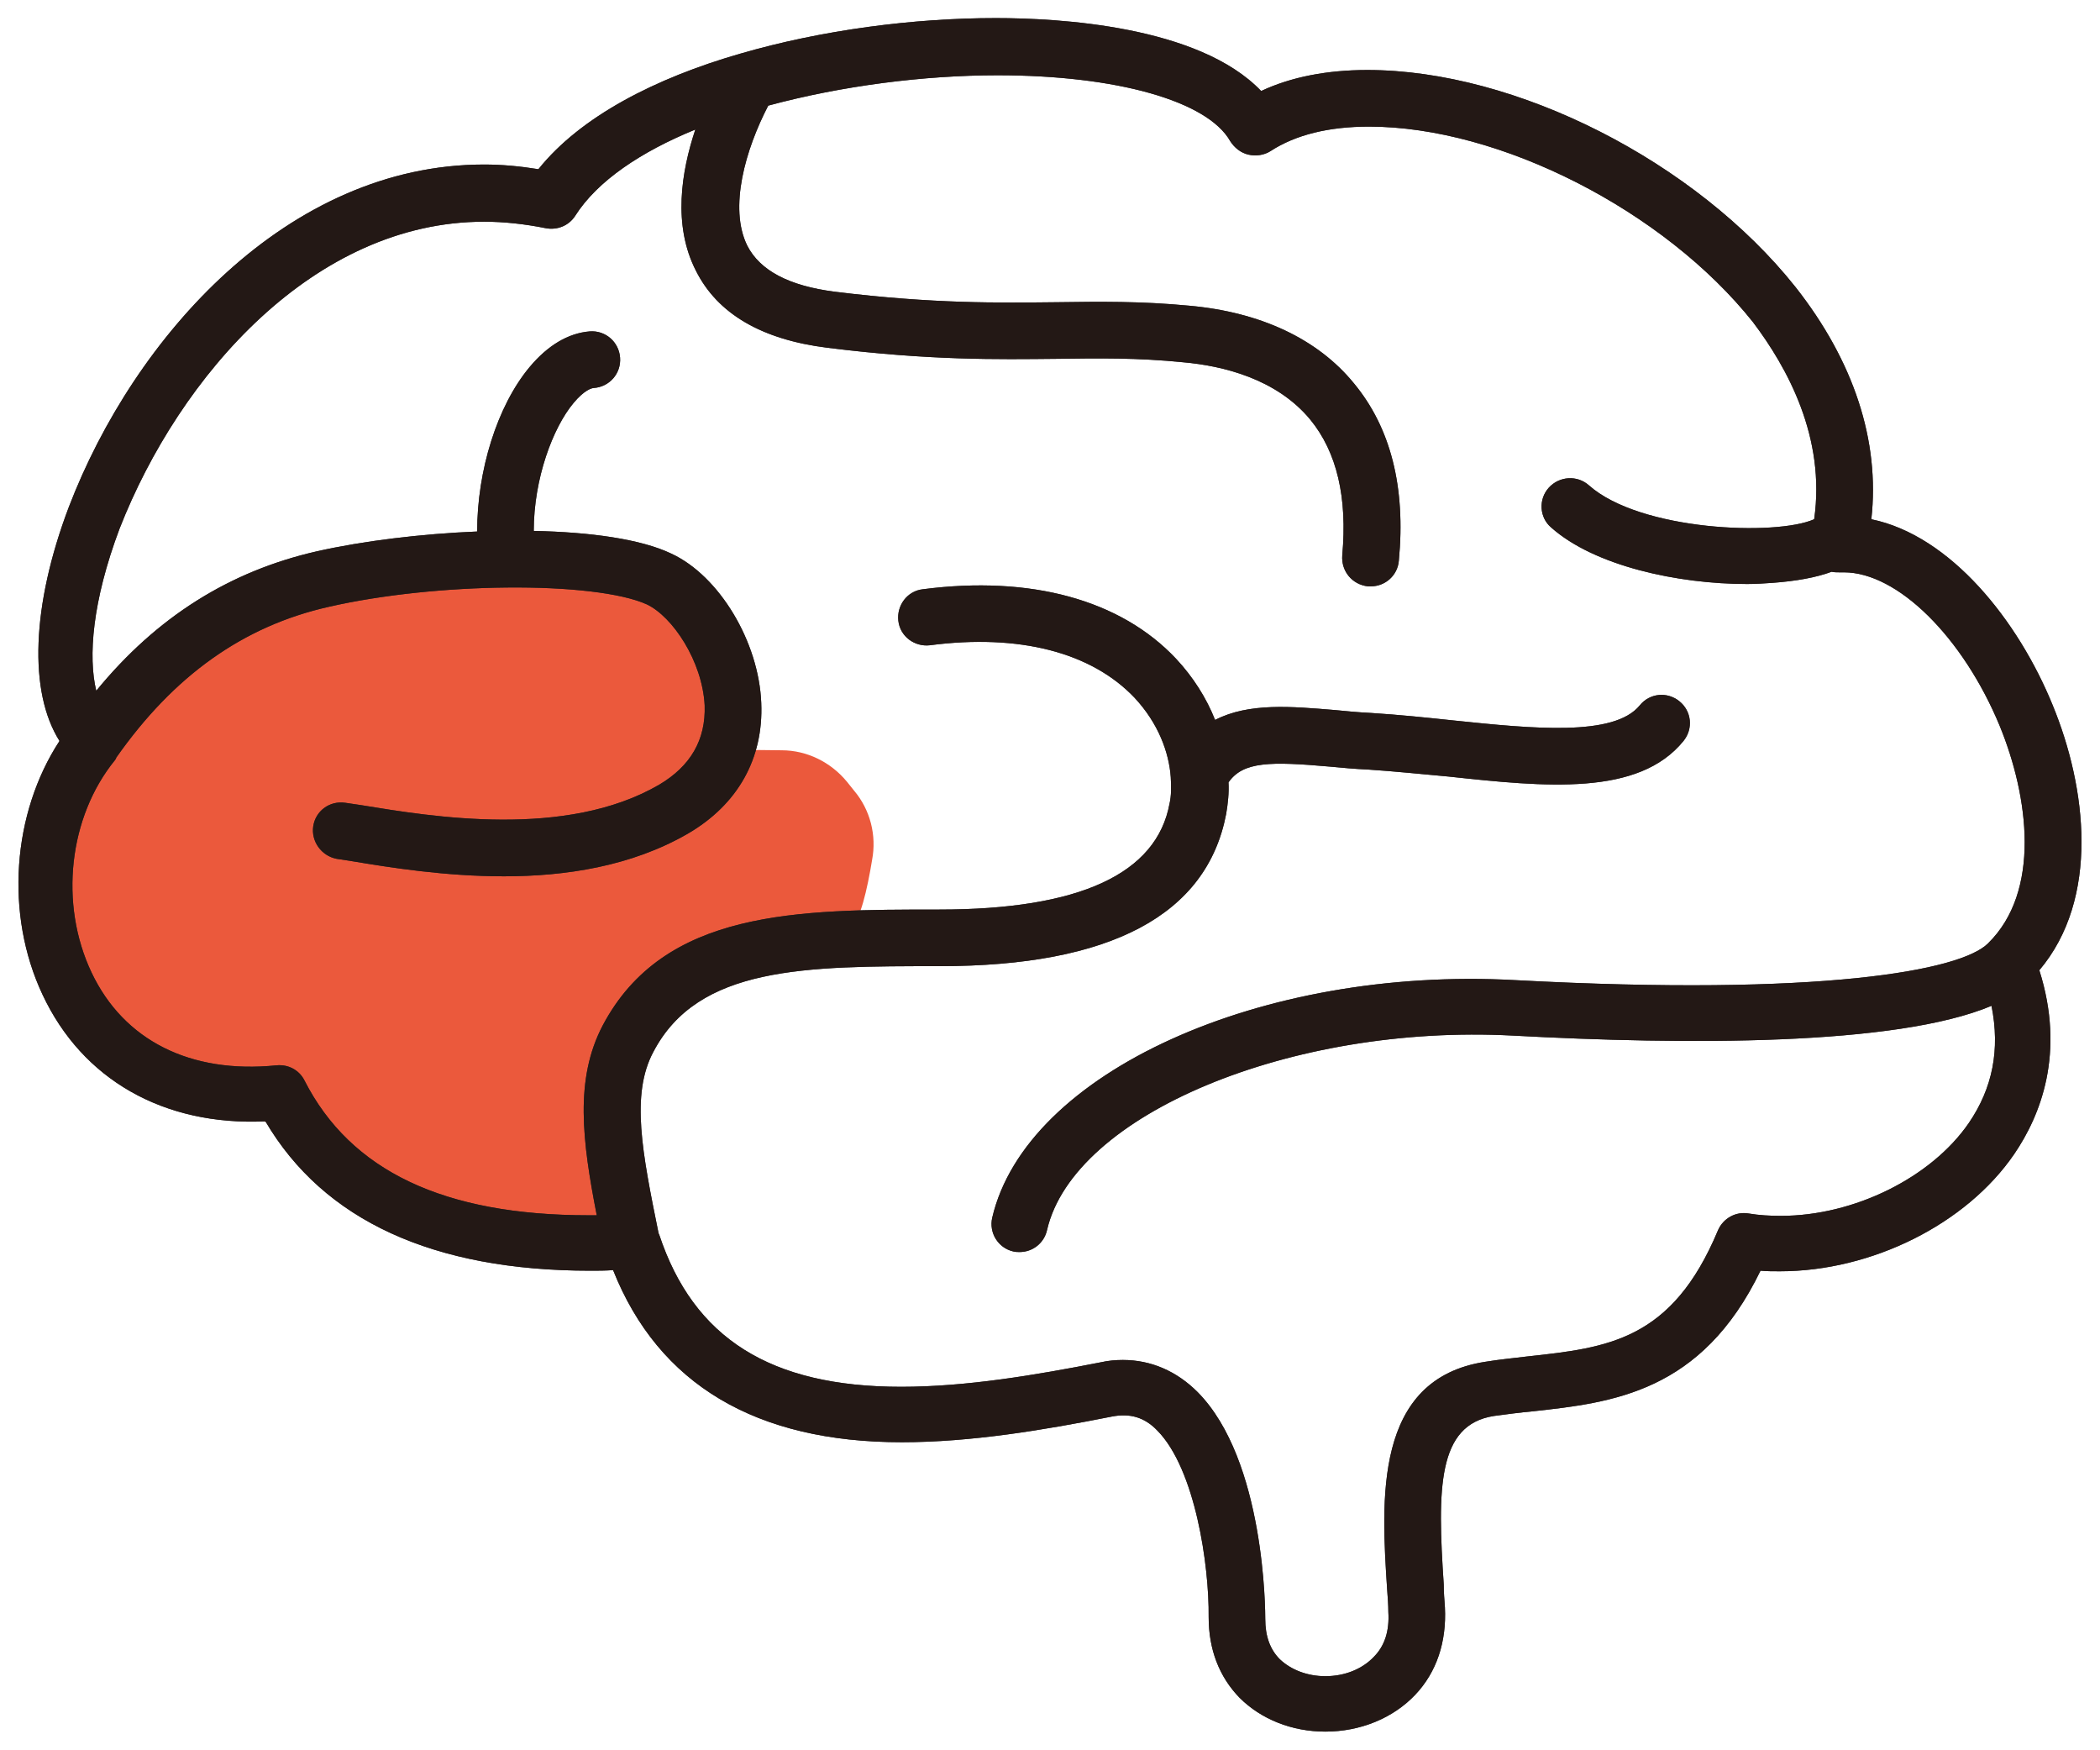 <?xml version="1.0" encoding="utf-8"?>
<!-- Generator: Adobe Illustrator 25.4.1, SVG Export Plug-In . SVG Version: 6.00 Build 0)  -->
<svg version="1.1" id="レイヤー_1" xmlns="http://www.w3.org/2000/svg" xmlns:xlink="http://www.w3.org/1999/xlink" x="0px"
	 y="0px" viewBox="0 0 360 300" style="enable-background:new 0 0 360 300;" xml:space="preserve">
<style type="text/css">
	.st0{display:none;fill:#CCCCCC;}
	.st1{fill:#EB593C;}
	.st2{fill:#333333;}
	.st3{fill:#231815;}
	.st4{opacity:0.7;fill:#ABDCD6;enable-background:new    ;}
	.st5{fill:#1A8BAC;}
</style>
<g id="PC">
	<rect x="-1544.1" y="5809" class="st0" width="375.9" height="588"/>
</g>
<g id="スマホ">
</g>
<g id="ナビ">
</g>
<g id="レイヤー_4">
	<g>
		<g>
			<g>
				<path class="st1" d="M146.4,135.5l-1.2-1.5c-2.8-3.4-6.9-5.4-11.2-5.4l-8.8-0.1l-4-7.8l-0.9-7.9c-0.7-5.9-4.9-10.9-10.6-12.5
					l-4.6-1.3c-1.9-0.6-3.9-0.7-5.9-0.5l-40.2-1.2c-1.1,0.1-2.2,0.4-3.2,0.8l-31.3,17.4c-4.7,1.7-8.2,5.6-9.4,10.4
					c-2.4,10-6.5,26.2-7.7,28.1c-1.3,2.1,9,17.2,13.6,23.7c1.4,1.9,3.2,3.5,5.3,4.6L45,192c0.3,0.2,0.7,0.4,1,0.6l12.3,7.6
					c0,0,15,11.1,24.3,10.9s19.6,2.3,23.1,5.7c2.7,2.6,0.5-16-0.7-24.6c-0.4-2.8,0.1-5.6,1.3-8.2l4-8.5c1.7-3.7,4.8-6.5,8.7-7.8
					c8.9-3,24.8-8.2,26.8-8.9c1.6-0.6,2.9-6.5,3.7-11.4C150.3,143.2,149.2,138.8,146.4,135.5z"/>
				<g>
					<g>
						<g id="XMLID_00000149345295141973155990000014439574276948757641_">
							<path class="st2" d="M351.9,120.9c-5.9-14.5-17.5-29.1-31.1-31.9c1.5-13.4-3-27.1-13-39.8c-17.1-21.5-47.9-37.2-73.4-37.2
								c-6.9,0-13.1,1.2-18.2,3.6C205.5,4.4,181.4,3.1,170.7,3.1c-14,0-29.7,2-43.8,6.1C112.3,13.4,99.5,20,92.3,29
								c-3.1-0.5-6.2-0.8-9.3-0.8c-33.7,0-60,29.5-71.2,58.7c-6.4,16.9-6.9,31.7-1.6,40.1c-8.1,12.4-9.4,29.7-2.9,43.5
								C14.1,185,28,193,45.5,192.2c10,17,28.8,25.6,55.7,25.6c1.3,0,2.6,0,3.9-0.1c7.8,19.6,24.5,29.5,49.5,29.5
								c11.9,0,24.4-2.1,36-4.4c3.1-0.6,5.6,0.1,7.8,2.4c6.5,6.6,8.9,23.1,8.8,32c0,5.5,1.8,10.2,5.3,13.8c3.7,3.7,9,5.8,14.7,5.8
								c6,0,11.6-2.3,15.4-6.3c3.7-3.9,5.4-9.1,5.1-15c-0.1-1.3-0.2-2.6-0.2-3.9c-1.1-16.5-1.1-27.4,8.6-28.9
								c2.2-0.3,4.5-0.6,6.7-0.8c13.6-1.5,28.9-3.2,39-24.1c1.1,0.1,2.2,0.1,3.3,0.1c15.8,0,32-8.1,40.2-20.1
								c4.5-6.6,8.8-17.3,4.3-31.5C360,154,357.7,135,351.9,120.9z M337.5,192.5c-6.4,9.3-19.6,15.9-32.2,15.9
								c-1.9,0-3.7-0.1-5.5-0.4c-2.2-0.4-4.4,0.8-5.3,2.9c-7.9,18.9-18.9,20.1-32.7,21.6c-2.4,0.3-4.7,0.5-7.1,0.9
								c-19.3,2.9-17.9,23.8-16.9,39.1c0.1,1.3,0.2,2.6,0.2,3.8c0.2,3.2-0.6,5.8-2.5,7.7c-2,2.1-5,3.3-8.3,3.3
								c-3.1,0-5.9-1.1-7.8-2.9c-1.7-1.7-2.5-4-2.5-6.9c0-1.1,0-27.2-11.6-38.9c-3.6-3.6-8-5.5-12.8-5.5c-1.2,0-2.5,0.1-3.8,0.4
								c-11.2,2.2-23.1,4.2-34.2,4.2c-22.4,0-35.6-8.3-41.5-26.1l-0.1-0.2c-2.8-13.8-4.8-23.8-0.9-31.1c7.7-14.7,26-14.7,49.1-14.7
								c29.3,0,45.8-8.8,49.1-26.1c0.3-1.8,0.5-3.6,0.4-5.4c2.5-3.6,7.2-3.6,17.4-2.7c2.1,0.2,4.2,0.4,6.5,0.5
								c4.6,0.3,9.3,0.8,13.8,1.2c16.7,1.8,32.6,3.4,40.3-6.1c1.7-2.1,1.4-5.1-0.7-6.8s-5.1-1.4-6.8,0.7c-4.4,5.4-18.3,4-31.8,2.6
								c-4.7-0.5-9.5-1-14.3-1.3c-2.1-0.1-4.2-0.3-6.2-0.5c-7.3-0.6-14.7-1.3-20.5,1.7c-1.5-3.8-3.8-7.4-6.7-10.5
								c-9.5-10.1-24.9-14.3-43.4-11.9c-2.7,0.3-4.5,2.8-4.2,5.4c0.3,2.7,2.8,4.5,5.4,4.2c15.3-2,27.7,1.2,35.1,9
								c4.1,4.4,5.9,9.4,6.2,13.6c0.1,1.7,0.1,3.2-0.2,4.5c-2.2,12.1-15.5,18.2-39.5,18.2c-24.3,0-47.2,0-57.7,19.9
								c-4.8,9.2-3.5,19.7-1,32.5c-0.5,0-0.9,0-1.4,0c-24.8,0-40.8-7.6-48.7-23.1c-0.9-1.8-2.8-2.8-4.8-2.6
								c-14.8,1.5-26.2-4.3-31.7-15.9c-5.6-11.8-3.9-26.7,4-36.4c0.1-0.1,0.1-0.2,0.2-0.3c0,0,0,0,0-0.1
								c9.9-14.1,21.8-22.6,36.5-25.9c9.2-2.1,20.4-3.2,30.5-3.3c10.4-0.1,19.6,0.9,24,2.9c4.4,2.1,9.5,9.7,9.9,17.3
								c0.2,5.9-2.4,10.4-7.8,13.6c-16,9.3-38.9,5.5-51.1,3.5l-2.7-0.4c-2.7-0.4-5.1,1.4-5.5,4c-0.4,2.6,1.4,5.1,4,5.6l2.6,0.4
								c6.6,1.1,16,2.6,26.1,2.6c10.5,0,21.8-1.7,31.5-7.3c8.6-5,13-12.9,12.6-22.4c-0.4-10.5-7.2-21.8-15.4-25.6
								c-5.2-2.5-13.9-3.7-23.6-3.9c0-9,3.3-17.7,6.8-21.9c1.9-2.3,3.2-2.6,3.5-2.6c2.7-0.2,4.7-2.5,4.5-5.2
								c-0.2-2.7-2.5-4.7-5.2-4.5c-3.7,0.3-7.2,2.4-10.3,6.1c-5.6,6.7-9,17.8-9,28.2c-9.6,0.4-19.5,1.6-27.5,3.4
								c-14.9,3.4-27.4,11.2-37.8,23.9c-1.4-5.8-0.7-15.3,4-27.8C30.8,64.3,53.9,38,83,38c3.4,0,7,0.4,10.5,1.1c2,0.4,4-0.4,5.1-2.1
								c3.8-6,11.3-11,20.6-14.8c-2.4,7.2-3.9,16.4,0.1,24.2c3.7,7.4,11.3,11.8,22.5,13.2c17.6,2.2,29.2,2,39.4,1.9
								c7.1-0.1,13.8-0.2,21.7,0.6c6.7,0.6,15.9,2.8,21.7,9.8c4.6,5.6,6.4,13.4,5.5,23.3c-0.2,2.7,1.7,5,4.4,5.3c0.2,0,0.3,0,0.5,0
								c2.5,0,4.6-1.9,4.8-4.4c1.2-12.6-1.4-22.8-7.7-30.4c-6.2-7.6-16-12.2-28.2-13.3c-8.4-0.8-15.3-0.7-22.7-0.6
								c-9.9,0.1-21.1,0.3-38.1-1.8c-7.8-1-12.8-3.6-15-7.9c-3.2-6.5-0.3-16.5,3.6-24c12.6-3.4,26.7-5.2,39.3-5.2
								c20.4,0,36,4.4,39.9,11.3c0.7,1.1,1.8,2,3.1,2.3s2.7,0.1,3.8-0.6c4.3-2.8,10-4.2,16.9-4.2c22.4,0,50.6,14.4,65.8,33.5
								C306.4,63,313,75,311,89c-6.5,2.9-29.8,2-38.6-5.8c-2-1.8-5.1-1.6-6.9,0.4c-1.8,2-1.6,5.1,0.4,6.8c7.4,6.6,21.7,9.7,33.6,9.7
								c1.5,0,3-0.1,4.4-0.2c4-0.3,7.4-0.9,10.1-1.9c0.4,0.1,0.9,0.1,1.3,0.1c0.2,0,0.5,0,0.8,0c9.2,0,20.4,11.1,26.7,26.3
								c5,12.2,7.1,28.4-2,37.3c0,0,0,0,0,0c-4.7,4.7-28.7,9.1-81,6.3c-43.7-2.4-83.9,15.9-89.7,40.7c-0.6,2.6,1,5.2,3.6,5.8
								c0.4,0.1,0.8,0.1,1.1,0.1c2.2,0,4.2-1.5,4.7-3.8c4.6-19.8,41.9-35.3,79.8-33.3c29.6,1.6,65.7,1.8,82.1-5.1
								C342.9,179.9,341.6,186.5,337.5,192.5z"/>
						</g>
					</g>
					<g>
						<g id="XMLID_00000068667112045153698290000014610289124946972078_">
							<path class="st3" d="M351.9,120.9c-5.9-14.5-17.5-29.1-31.1-31.9c1.5-13.4-3-27.1-13-39.8c-17.1-21.5-47.9-37.2-73.4-37.2
								c-6.9,0-13.1,1.2-18.2,3.6C205.5,4.4,181.4,3.1,170.7,3.1c-14,0-29.7,2-43.8,6.1C112.3,13.4,99.5,20,92.3,29
								c-3.1-0.5-6.2-0.8-9.3-0.8c-33.7,0-60,29.5-71.2,58.7c-6.4,16.9-6.9,31.7-1.6,40.1c-8.1,12.4-9.4,29.7-2.9,43.5
								C14.1,185,28,193,45.5,192.2c10,17,28.8,25.6,55.7,25.6c1.3,0,2.6,0,3.9-0.1c7.8,19.6,24.5,29.5,49.5,29.5
								c11.9,0,24.4-2.1,36-4.4c3.1-0.6,5.6,0.1,7.8,2.4c6.5,6.6,8.9,23.1,8.8,32c0,5.5,1.8,10.2,5.3,13.8c3.7,3.7,9,5.8,14.7,5.8
								c6,0,11.6-2.3,15.4-6.3c3.7-3.9,5.4-9.1,5.1-15c-0.1-1.3-0.2-2.6-0.2-3.9c-1.1-16.5-1.1-27.4,8.6-28.9
								c2.2-0.3,4.5-0.6,6.7-0.8c13.6-1.5,28.9-3.2,39-24.1c1.1,0.1,2.2,0.1,3.3,0.1c15.8,0,32-8.1,40.2-20.1
								c4.5-6.6,8.8-17.3,4.3-31.5C360,154,357.7,135,351.9,120.9z M337.5,192.5c-6.4,9.3-19.6,15.9-32.2,15.9
								c-1.9,0-3.7-0.1-5.5-0.4c-2.2-0.4-4.4,0.8-5.3,2.9c-7.9,18.9-18.9,20.1-32.7,21.6c-2.4,0.3-4.7,0.5-7.1,0.9
								c-19.3,2.9-17.9,23.8-16.9,39.1c0.1,1.3,0.2,2.6,0.2,3.8c0.2,3.2-0.6,5.8-2.5,7.7c-2,2.1-5,3.3-8.3,3.3
								c-3.1,0-5.9-1.1-7.8-2.9c-1.7-1.7-2.5-4-2.5-6.9c0-1.1,0-27.2-11.6-38.9c-3.6-3.6-8-5.5-12.8-5.5c-1.2,0-2.5,0.1-3.8,0.4
								c-11.2,2.2-23.1,4.2-34.2,4.2c-22.4,0-35.6-8.3-41.5-26.1l-0.1-0.2c-2.8-13.8-4.8-23.8-0.9-31.1c7.7-14.7,26-14.7,49.1-14.7
								c29.3,0,45.8-8.8,49.1-26.1c0.3-1.8,0.5-3.6,0.4-5.4c2.5-3.6,7.2-3.6,17.4-2.7c2.1,0.2,4.2,0.4,6.5,0.5
								c4.6,0.3,9.3,0.8,13.8,1.2c16.7,1.8,32.6,3.4,40.3-6.1c1.7-2.1,1.4-5.1-0.7-6.8s-5.1-1.4-6.8,0.7c-4.4,5.4-18.3,4-31.8,2.6
								c-4.7-0.5-9.5-1-14.3-1.3c-2.1-0.1-4.2-0.3-6.2-0.5c-7.3-0.6-14.7-1.3-20.5,1.7c-1.5-3.8-3.8-7.4-6.7-10.5
								c-9.5-10.1-24.9-14.3-43.4-11.9c-2.7,0.3-4.5,2.8-4.2,5.4c0.3,2.7,2.8,4.5,5.4,4.2c15.3-2,27.7,1.2,35.1,9
								c4.1,4.4,5.9,9.4,6.2,13.6c0.1,1.7,0.1,3.2-0.2,4.5c-2.2,12.1-15.5,18.2-39.5,18.2c-24.3,0-47.2,0-57.7,19.9
								c-4.8,9.2-3.5,19.7-1,32.5c-0.5,0-0.9,0-1.4,0c-24.8,0-40.8-7.6-48.7-23.1c-0.9-1.8-2.8-2.8-4.8-2.6
								c-14.8,1.5-26.2-4.3-31.7-15.9c-5.6-11.8-3.9-26.7,4-36.4c0.1-0.1,0.1-0.2,0.2-0.3c0,0,0,0,0-0.1
								c9.9-14.1,21.8-22.6,36.5-25.9c9.2-2.1,20.4-3.2,30.5-3.3c10.4-0.1,19.6,0.9,24,2.9c4.4,2.1,9.5,9.7,9.9,17.3
								c0.2,5.9-2.4,10.4-7.8,13.6c-16,9.3-38.9,5.5-51.1,3.5l-2.7-0.4c-2.7-0.4-5.1,1.4-5.5,4c-0.4,2.6,1.4,5.1,4,5.6l2.6,0.4
								c6.6,1.1,16,2.6,26.1,2.6c10.5,0,21.8-1.7,31.5-7.3c8.6-5,13-12.9,12.6-22.4c-0.4-10.5-7.2-21.8-15.4-25.6
								c-5.2-2.5-13.9-3.7-23.6-3.9c0-9,3.3-17.7,6.8-21.9c1.9-2.3,3.2-2.6,3.5-2.6c2.7-0.2,4.7-2.5,4.5-5.2
								c-0.2-2.7-2.5-4.7-5.2-4.5c-3.7,0.3-7.2,2.4-10.3,6.1c-5.6,6.7-9,17.8-9,28.2c-9.6,0.4-19.5,1.6-27.5,3.4
								c-14.9,3.4-27.4,11.2-37.8,23.9c-1.4-5.8-0.7-15.3,4-27.8C30.8,64.3,53.9,38,83,38c3.4,0,7,0.4,10.5,1.1c2,0.4,4-0.4,5.1-2.1
								c3.8-6,11.3-11,20.6-14.8c-2.4,7.2-3.9,16.4,0.1,24.2c3.7,7.4,11.3,11.8,22.5,13.2c17.6,2.2,29.2,2,39.4,1.9
								c7.1-0.1,13.8-0.2,21.7,0.6c6.7,0.6,15.9,2.8,21.7,9.8c4.6,5.6,6.4,13.4,5.5,23.3c-0.2,2.7,1.7,5,4.4,5.3c0.2,0,0.3,0,0.5,0
								c2.5,0,4.6-1.9,4.8-4.4c1.2-12.6-1.4-22.8-7.7-30.4c-6.2-7.6-16-12.2-28.2-13.3c-8.4-0.8-15.3-0.7-22.7-0.6
								c-9.9,0.1-21.1,0.3-38.1-1.8c-7.8-1-12.8-3.6-15-7.9c-3.2-6.5-0.3-16.5,3.6-24c12.6-3.4,26.7-5.2,39.3-5.2
								c20.4,0,36,4.4,39.9,11.3c0.7,1.1,1.8,2,3.1,2.3s2.7,0.1,3.8-0.6c4.3-2.8,10-4.2,16.9-4.2c22.4,0,50.6,14.4,65.8,33.5
								C306.4,63,313,75,311,89c-6.5,2.9-29.8,2-38.6-5.8c-2-1.8-5.1-1.6-6.9,0.4c-1.8,2-1.6,5.1,0.4,6.8c7.4,6.6,21.7,9.7,33.6,9.7
								c1.5,0,3-0.1,4.4-0.2c4-0.3,7.4-0.9,10.1-1.9c0.4,0.1,0.9,0.1,1.3,0.1c0.2,0,0.5,0,0.8,0c9.2,0,20.4,11.1,26.7,26.3
								c5,12.2,7.1,28.4-2,37.3c0,0,0,0,0,0c-4.7,4.7-28.7,9.1-81,6.3c-43.7-2.4-83.9,15.9-89.7,40.7c-0.6,2.6,1,5.2,3.6,5.8
								c0.4,0.1,0.8,0.1,1.1,0.1c2.2,0,4.2-1.5,4.7-3.8c4.6-19.8,41.9-35.3,79.8-33.3c29.6,1.6,65.7,1.8,82.1-5.1
								C342.9,179.9,341.6,186.5,337.5,192.5z"/>
						</g>
					</g>
				</g>
			</g>
		</g>
	</g>
</g>
<g id="レイヤー_4_00000047777078451415484260000006302948627202447012_">
	<g>
		<path class="st4" d="M-215.8,20.4c0,0-73.2-34.6-118.4,12.9c-28.5,2.2-74.3,4.5-81.6,86.6c-1.7,15.1-20.1,65.4,33.5,68.2
			c7.3,8.4,11.2,30.7,59.8,23.5c3.9,11.2,19,39.7,87.1,27.9c4.5,1.7,17.3,11.7,17.9,29s5,26.3,16.8,25.1c11.2-5,15.1-22.4,15.1-33
			c0-10.6-1.7-18.4,9.5-20.1s38.5-11.2,44.1-26.3c9.5-2.8,48,0,48-47.5c3.9-16.8,13.4-60.3-26.8-72.6c-5.6-17.3-3.9-48.6-40.8-63.1
			C-169.5,20.4-201.3,15.4-215.8,20.4z"/>
		<g>
			<g>
				<path class="st5" d="M-283.5,135.5l-1.2-1.5c-2.8-3.4-6.9-5.4-11.2-5.4l-8.8-0.1l-4-7.8l-0.9-7.9c-0.7-5.9-4.9-10.9-10.6-12.5
					l-4.6-1.3c-1.9-0.6-3.9-0.7-5.9-0.5l-40.2-1.2c-1.1,0.1-2.2,0.4-3.2,0.8l-31.3,17.4c-4.7,1.7-8.2,5.6-9.4,10.4
					c-2.4,10-6.5,26.2-7.7,28.1c-1.3,2.1,9,17.2,13.6,23.7c1.4,1.9,3.2,3.5,5.3,4.6l18.7,9.6c0.3,0.2,0.7,0.4,1,0.6l12.3,7.6
					c0,0,15,11.1,24.3,10.9c9.3-0.2,19.6,2.3,23.1,5.7c2.7,2.6,0.5-16-0.7-24.6c-0.4-2.8,0.1-5.6,1.3-8.2l4-8.5
					c1.7-3.7,4.8-6.5,8.7-7.8c8.9-3,24.8-8.2,26.8-8.9c1.6-0.6,2.9-6.5,3.7-11.4C-279.7,143.2-280.8,138.8-283.5,135.5z"/>
				<g>
					<g>
						<g id="XMLID_00000093868037456748993250000008644985411583929014_">
							<path class="st2" d="M-78.1,120.9c-5.9-14.5-17.5-29.1-31.1-31.9c1.5-13.4-3-27.1-13-39.8c-17.1-21.5-47.9-37.2-73.4-37.2
								c-6.9,0-13.1,1.2-18.2,3.6c-10.7-11.1-34.8-12.4-45.5-12.4c-14,0-29.7,2-43.8,6.1c-14.6,4.2-27.4,10.8-34.6,19.8
								c-3.1-0.5-6.2-0.8-9.3-0.8c-33.7,0-60,29.5-71.1,58.7c-6.4,16.9-6.9,31.7-1.6,40.1c-8.1,12.4-9.4,29.7-2.9,43.5
								c6.8,14.5,20.8,22.4,38.2,21.7c10,17,28.8,25.6,55.7,25.6c1.3,0,2.6,0,3.9-0.1c7.8,19.6,24.5,29.5,49.5,29.5
								c11.9,0,24.4-2.1,36-4.4c3.1-0.6,5.6,0.1,7.8,2.4c6.5,6.6,8.9,23.1,8.8,32c0,5.5,1.8,10.2,5.3,13.8c3.7,3.7,9,5.8,14.7,5.8
								c6,0,11.6-2.3,15.4-6.3c3.7-3.9,5.4-9.1,5.1-15c-0.1-1.3-0.2-2.6-0.2-3.9c-1.1-16.5-1.1-27.4,8.6-28.9
								c2.2-0.3,4.5-0.6,6.7-0.8c13.6-1.5,28.9-3.2,39-24.1c1.1,0.1,2.2,0.1,3.3,0.1c15.8,0,32-8.1,40.2-20.1
								c4.5-6.6,8.8-17.3,4.3-31.5C-70,154-72.3,135-78.1,120.9z M-92.5,192.5c-6.4,9.3-19.6,15.9-32.2,15.9c-1.9,0-3.7-0.1-5.5-0.4
								c-2.2-0.4-4.4,0.8-5.3,2.9c-7.9,18.9-18.9,20.1-32.7,21.6c-2.4,0.3-4.7,0.5-7.1,0.9c-19.3,2.9-17.9,23.8-16.9,39.1
								c0.1,1.3,0.2,2.6,0.2,3.8c0.2,3.2-0.6,5.8-2.5,7.7c-2,2.1-5,3.3-8.3,3.3c-3.1,0-5.9-1.1-7.8-2.9c-1.7-1.7-2.5-4-2.5-6.9
								c0-1.1,0-27.2-11.6-38.9c-3.6-3.6-8-5.5-12.8-5.5c-1.2,0-2.5,0.1-3.8,0.4c-11.2,2.2-23.1,4.2-34.2,4.2
								c-22.4,0-35.6-8.3-41.5-26.1l-0.1-0.2c-2.8-13.8-4.8-23.8-0.9-31.1c7.7-14.7,26-14.7,49.1-14.7c29.3,0,45.8-8.8,49.1-26.1
								c0.3-1.8,0.5-3.6,0.4-5.4c2.5-3.6,7.2-3.6,17.4-2.7c2.1,0.2,4.2,0.4,6.5,0.5c4.6,0.3,9.3,0.8,13.8,1.2
								c16.7,1.8,32.6,3.4,40.3-6.1c1.7-2.1,1.4-5.1-0.7-6.8s-5.1-1.4-6.8,0.7c-4.4,5.4-18.3,4-31.8,2.6c-4.7-0.5-9.5-1-14.3-1.3
								c-2.1-0.1-4.2-0.3-6.2-0.5c-7.3-0.6-14.7-1.3-20.5,1.7c-1.5-3.8-3.8-7.4-6.7-10.5c-9.5-10.1-24.9-14.3-43.4-11.9
								c-2.7,0.3-4.5,2.8-4.2,5.4c0.3,2.7,2.8,4.5,5.4,4.2c15.3-2,27.7,1.2,35.1,9c4.1,4.4,5.9,9.4,6.2,13.6
								c0.1,1.7,0.1,3.2-0.2,4.5c-2.2,12.1-15.5,18.2-39.5,18.2c-24.3,0-47.2,0-57.7,19.9c-4.9,9.2-3.5,19.7-1,32.5
								c-0.5,0-0.9,0-1.4,0c-24.8,0-40.8-7.6-48.7-23.1c-0.9-1.8-2.8-2.8-4.8-2.6c-14.8,1.5-26.2-4.3-31.7-15.9
								c-5.6-11.8-3.9-26.7,4-36.4c0.1-0.1,0.1-0.2,0.2-0.3c0,0,0,0,0.1-0.1c9.9-14.1,21.8-22.6,36.5-25.9
								c9.2-2.1,20.4-3.2,30.5-3.3c10.4-0.1,19.6,0.9,24,2.9c4.4,2.1,9.5,9.7,9.9,17.3c0.2,5.9-2.4,10.4-7.8,13.6
								c-16,9.3-38.9,5.5-51.1,3.5l-2.7-0.4c-2.7-0.4-5.1,1.4-5.6,4c-0.4,2.6,1.4,5.1,4,5.6l2.6,0.4c6.6,1.1,16,2.6,26.1,2.6
								c10.5,0,21.8-1.7,31.5-7.3c8.5-5,13-12.9,12.6-22.4c-0.4-10.5-7.2-21.8-15.4-25.6c-5.2-2.5-13.9-3.7-23.6-3.9
								c0-9,3.3-17.7,6.8-21.9c1.9-2.3,3.2-2.6,3.5-2.6c2.7-0.2,4.7-2.5,4.5-5.2c-0.2-2.7-2.5-4.7-5.2-4.5
								c-3.7,0.3-7.2,2.4-10.3,6.1c-5.6,6.7-9,17.8-9,28.2c-9.6,0.4-19.5,1.6-27.5,3.4c-14.9,3.4-27.4,11.2-37.8,23.9
								c-1.4-5.8-0.7-15.3,4-27.8c9.9-26.1,33-52.5,62.1-52.5c3.5,0,7,0.4,10.5,1.1c2,0.4,4-0.4,5.1-2.1c3.8-6,11.3-11,20.6-14.8
								c-2.4,7.2-3.9,16.4,0,24.2c3.7,7.4,11.3,11.8,22.5,13.2c17.6,2.2,29.2,2,39.4,1.9c7.1-0.1,13.8-0.2,21.7,0.6
								c6.7,0.6,15.9,2.8,21.7,9.8c4.6,5.6,6.4,13.4,5.5,23.3c-0.2,2.7,1.7,5,4.4,5.3c0.2,0,0.3,0,0.5,0c2.5,0,4.6-1.9,4.8-4.4
								c1.2-12.6-1.4-22.8-7.7-30.4c-6.2-7.6-16-12.2-28.2-13.3c-8.4-0.8-15.3-0.7-22.7-0.6c-9.9,0.1-21.1,0.3-38-1.8
								c-7.8-1-12.8-3.6-15-7.9c-3.2-6.5-0.3-16.5,3.6-24c12.5-3.4,26.7-5.2,39.3-5.2c20.4,0,36,4.4,39.9,11.3
								c0.7,1.1,1.8,2,3.1,2.3s2.7,0.1,3.8-0.6c4.3-2.8,10-4.2,16.9-4.2c22.4,0,50.6,14.4,65.8,33.5C-123.6,63-117,75-119,89
								c-6.5,2.9-29.8,2-38.6-5.8c-2-1.8-5.1-1.6-6.9,0.4c-1.8,2-1.6,5.1,0.4,6.8c7.4,6.6,21.7,9.7,33.6,9.7c1.5,0,3-0.1,4.4-0.2
								c4-0.3,7.4-0.9,10.1-1.9c0.4,0.1,0.9,0.1,1.3,0.1c0.2,0,0.5,0,0.8,0c9.2,0,20.4,11.1,26.7,26.3c5,12.2,7.1,28.4-2,37.3
								c0,0,0,0,0,0c-4.7,4.7-28.7,9.1-81,6.3c-43.7-2.4-83.9,15.9-89.7,40.7c-0.6,2.6,1,5.2,3.6,5.8c0.4,0.1,0.8,0.1,1.1,0.1
								c2.2,0,4.2-1.5,4.7-3.8c4.6-19.8,41.9-35.3,79.8-33.3c29.6,1.6,65.7,1.8,82.1-5.1C-87.1,179.9-88.4,186.5-92.5,192.5z"/>
						</g>
					</g>
					<g>
						<g id="XMLID_00000161606484685595167250000017905209408526495405_">
							<path class="st3" d="M-78.1,120.9c-5.9-14.5-17.5-29.1-31.1-31.9c1.5-13.4-3-27.1-13-39.8c-17.1-21.5-47.9-37.2-73.4-37.2
								c-6.9,0-13.1,1.2-18.2,3.6c-10.7-11.1-34.8-12.4-45.5-12.4c-14,0-29.7,2-43.8,6.1c-14.6,4.2-27.4,10.8-34.6,19.8
								c-3.1-0.5-6.2-0.8-9.3-0.8c-33.7,0-60,29.5-71.1,58.7c-6.4,16.9-6.9,31.7-1.6,40.1c-8.1,12.4-9.4,29.7-2.9,43.5
								c6.8,14.5,20.8,22.4,38.2,21.7c10,17,28.8,25.6,55.7,25.6c1.3,0,2.6,0,3.9-0.1c7.8,19.6,24.5,29.5,49.5,29.5
								c11.9,0,24.4-2.1,36-4.4c3.1-0.6,5.6,0.1,7.8,2.4c6.5,6.6,8.9,23.1,8.8,32c0,5.5,1.8,10.2,5.3,13.8c3.7,3.7,9,5.8,14.7,5.8
								c6,0,11.6-2.3,15.4-6.3c3.7-3.9,5.4-9.1,5.1-15c-0.1-1.3-0.2-2.6-0.2-3.9c-1.1-16.5-1.1-27.4,8.6-28.9
								c2.2-0.3,4.5-0.6,6.7-0.8c13.6-1.5,28.9-3.2,39-24.1c1.1,0.1,2.2,0.1,3.3,0.1c15.8,0,32-8.1,40.2-20.1
								c4.5-6.6,8.8-17.3,4.3-31.5C-70,154-72.3,135-78.1,120.9z M-92.5,192.5c-6.4,9.3-19.6,15.9-32.2,15.9c-1.9,0-3.7-0.1-5.5-0.4
								c-2.2-0.4-4.4,0.8-5.3,2.9c-7.9,18.9-18.9,20.1-32.7,21.6c-2.4,0.3-4.7,0.5-7.1,0.9c-19.3,2.9-17.9,23.8-16.9,39.1
								c0.1,1.3,0.2,2.6,0.2,3.8c0.2,3.2-0.6,5.8-2.5,7.7c-2,2.1-5,3.3-8.3,3.3c-3.1,0-5.9-1.1-7.8-2.9c-1.7-1.7-2.5-4-2.5-6.9
								c0-1.1,0-27.2-11.6-38.9c-3.6-3.6-8-5.5-12.8-5.5c-1.2,0-2.5,0.1-3.8,0.4c-11.2,2.2-23.1,4.2-34.2,4.2
								c-22.4,0-35.6-8.3-41.5-26.1l-0.1-0.2c-2.8-13.8-4.8-23.8-0.9-31.1c7.7-14.7,26-14.7,49.1-14.7c29.3,0,45.8-8.8,49.1-26.1
								c0.3-1.8,0.5-3.6,0.4-5.4c2.5-3.6,7.2-3.6,17.4-2.7c2.1,0.2,4.2,0.4,6.5,0.5c4.6,0.3,9.3,0.8,13.8,1.2
								c16.7,1.8,32.6,3.4,40.3-6.1c1.7-2.1,1.4-5.1-0.7-6.8s-5.1-1.4-6.8,0.7c-4.4,5.4-18.3,4-31.8,2.6c-4.7-0.5-9.5-1-14.3-1.3
								c-2.1-0.1-4.2-0.3-6.2-0.5c-7.3-0.6-14.7-1.3-20.5,1.7c-1.5-3.8-3.8-7.4-6.7-10.5c-9.5-10.1-24.9-14.3-43.4-11.9
								c-2.7,0.3-4.5,2.8-4.2,5.4c0.3,2.7,2.8,4.5,5.4,4.2c15.3-2,27.7,1.2,35.1,9c4.1,4.4,5.9,9.4,6.2,13.6
								c0.1,1.7,0.1,3.2-0.2,4.5c-2.2,12.1-15.5,18.2-39.5,18.2c-24.3,0-47.2,0-57.7,19.9c-4.9,9.2-3.5,19.7-1,32.5
								c-0.5,0-0.9,0-1.4,0c-24.8,0-40.8-7.6-48.7-23.1c-0.9-1.8-2.8-2.8-4.8-2.6c-14.8,1.5-26.2-4.3-31.7-15.9
								c-5.6-11.8-3.9-26.7,4-36.4c0.1-0.1,0.1-0.2,0.2-0.3c0,0,0,0,0.1-0.1c9.9-14.1,21.8-22.6,36.5-25.9
								c9.2-2.1,20.4-3.2,30.5-3.3c10.4-0.1,19.6,0.9,24,2.9c4.4,2.1,9.5,9.7,9.9,17.3c0.2,5.9-2.4,10.4-7.8,13.6
								c-16,9.3-38.9,5.5-51.1,3.5l-2.7-0.4c-2.7-0.4-5.1,1.4-5.6,4c-0.4,2.6,1.4,5.1,4,5.6l2.6,0.4c6.6,1.1,16,2.6,26.1,2.6
								c10.5,0,21.8-1.7,31.5-7.3c8.5-5,13-12.9,12.6-22.4c-0.4-10.5-7.2-21.8-15.4-25.6c-5.2-2.5-13.9-3.7-23.6-3.9
								c0-9,3.3-17.7,6.8-21.9c1.9-2.3,3.2-2.6,3.5-2.6c2.7-0.2,4.7-2.5,4.5-5.2c-0.2-2.7-2.5-4.7-5.2-4.5
								c-3.7,0.3-7.2,2.4-10.3,6.1c-5.6,6.7-9,17.8-9,28.2c-9.6,0.4-19.5,1.6-27.5,3.4c-14.9,3.4-27.4,11.2-37.8,23.9
								c-1.4-5.8-0.7-15.3,4-27.8c9.9-26.1,33-52.5,62.1-52.5c3.5,0,7,0.4,10.5,1.1c2,0.4,4-0.4,5.1-2.1c3.8-6,11.3-11,20.6-14.8
								c-2.4,7.2-3.9,16.4,0,24.2c3.7,7.4,11.3,11.8,22.5,13.2c17.6,2.2,29.2,2,39.4,1.9c7.1-0.1,13.8-0.2,21.7,0.6
								c6.7,0.6,15.9,2.8,21.7,9.8c4.6,5.6,6.4,13.4,5.5,23.3c-0.2,2.7,1.7,5,4.4,5.3c0.2,0,0.3,0,0.5,0c2.5,0,4.6-1.9,4.8-4.4
								c1.2-12.6-1.4-22.8-7.7-30.4c-6.2-7.6-16-12.2-28.2-13.3c-8.4-0.8-15.3-0.7-22.7-0.6c-9.9,0.1-21.1,0.3-38-1.8
								c-7.8-1-12.8-3.6-15-7.9c-3.2-6.5-0.3-16.5,3.6-24c12.5-3.4,26.7-5.2,39.3-5.2c20.4,0,36,4.4,39.9,11.3
								c0.7,1.1,1.8,2,3.1,2.3s2.7,0.1,3.8-0.6c4.3-2.8,10-4.2,16.9-4.2c22.4,0,50.6,14.4,65.8,33.5C-123.6,63-117,75-119,89
								c-6.5,2.9-29.8,2-38.6-5.8c-2-1.8-5.1-1.6-6.9,0.4c-1.8,2-1.6,5.1,0.4,6.8c7.4,6.6,21.7,9.7,33.6,9.7c1.5,0,3-0.1,4.4-0.2
								c4-0.3,7.4-0.9,10.1-1.9c0.4,0.1,0.9,0.1,1.3,0.1c0.2,0,0.5,0,0.8,0c9.2,0,20.4,11.1,26.7,26.3c5,12.2,7.1,28.4-2,37.3
								c0,0,0,0,0,0c-4.7,4.7-28.7,9.1-81,6.3c-43.7-2.4-83.9,15.9-89.7,40.7c-0.6,2.6,1,5.2,3.6,5.8c0.4,0.1,0.8,0.1,1.1,0.1
								c2.2,0,4.2-1.5,4.7-3.8c4.6-19.8,41.9-35.3,79.8-33.3c29.6,1.6,65.7,1.8,82.1-5.1C-87.1,179.9-88.4,186.5-92.5,192.5z"/>
						</g>
					</g>
				</g>
			</g>
		</g>
	</g>
</g>
</svg>
